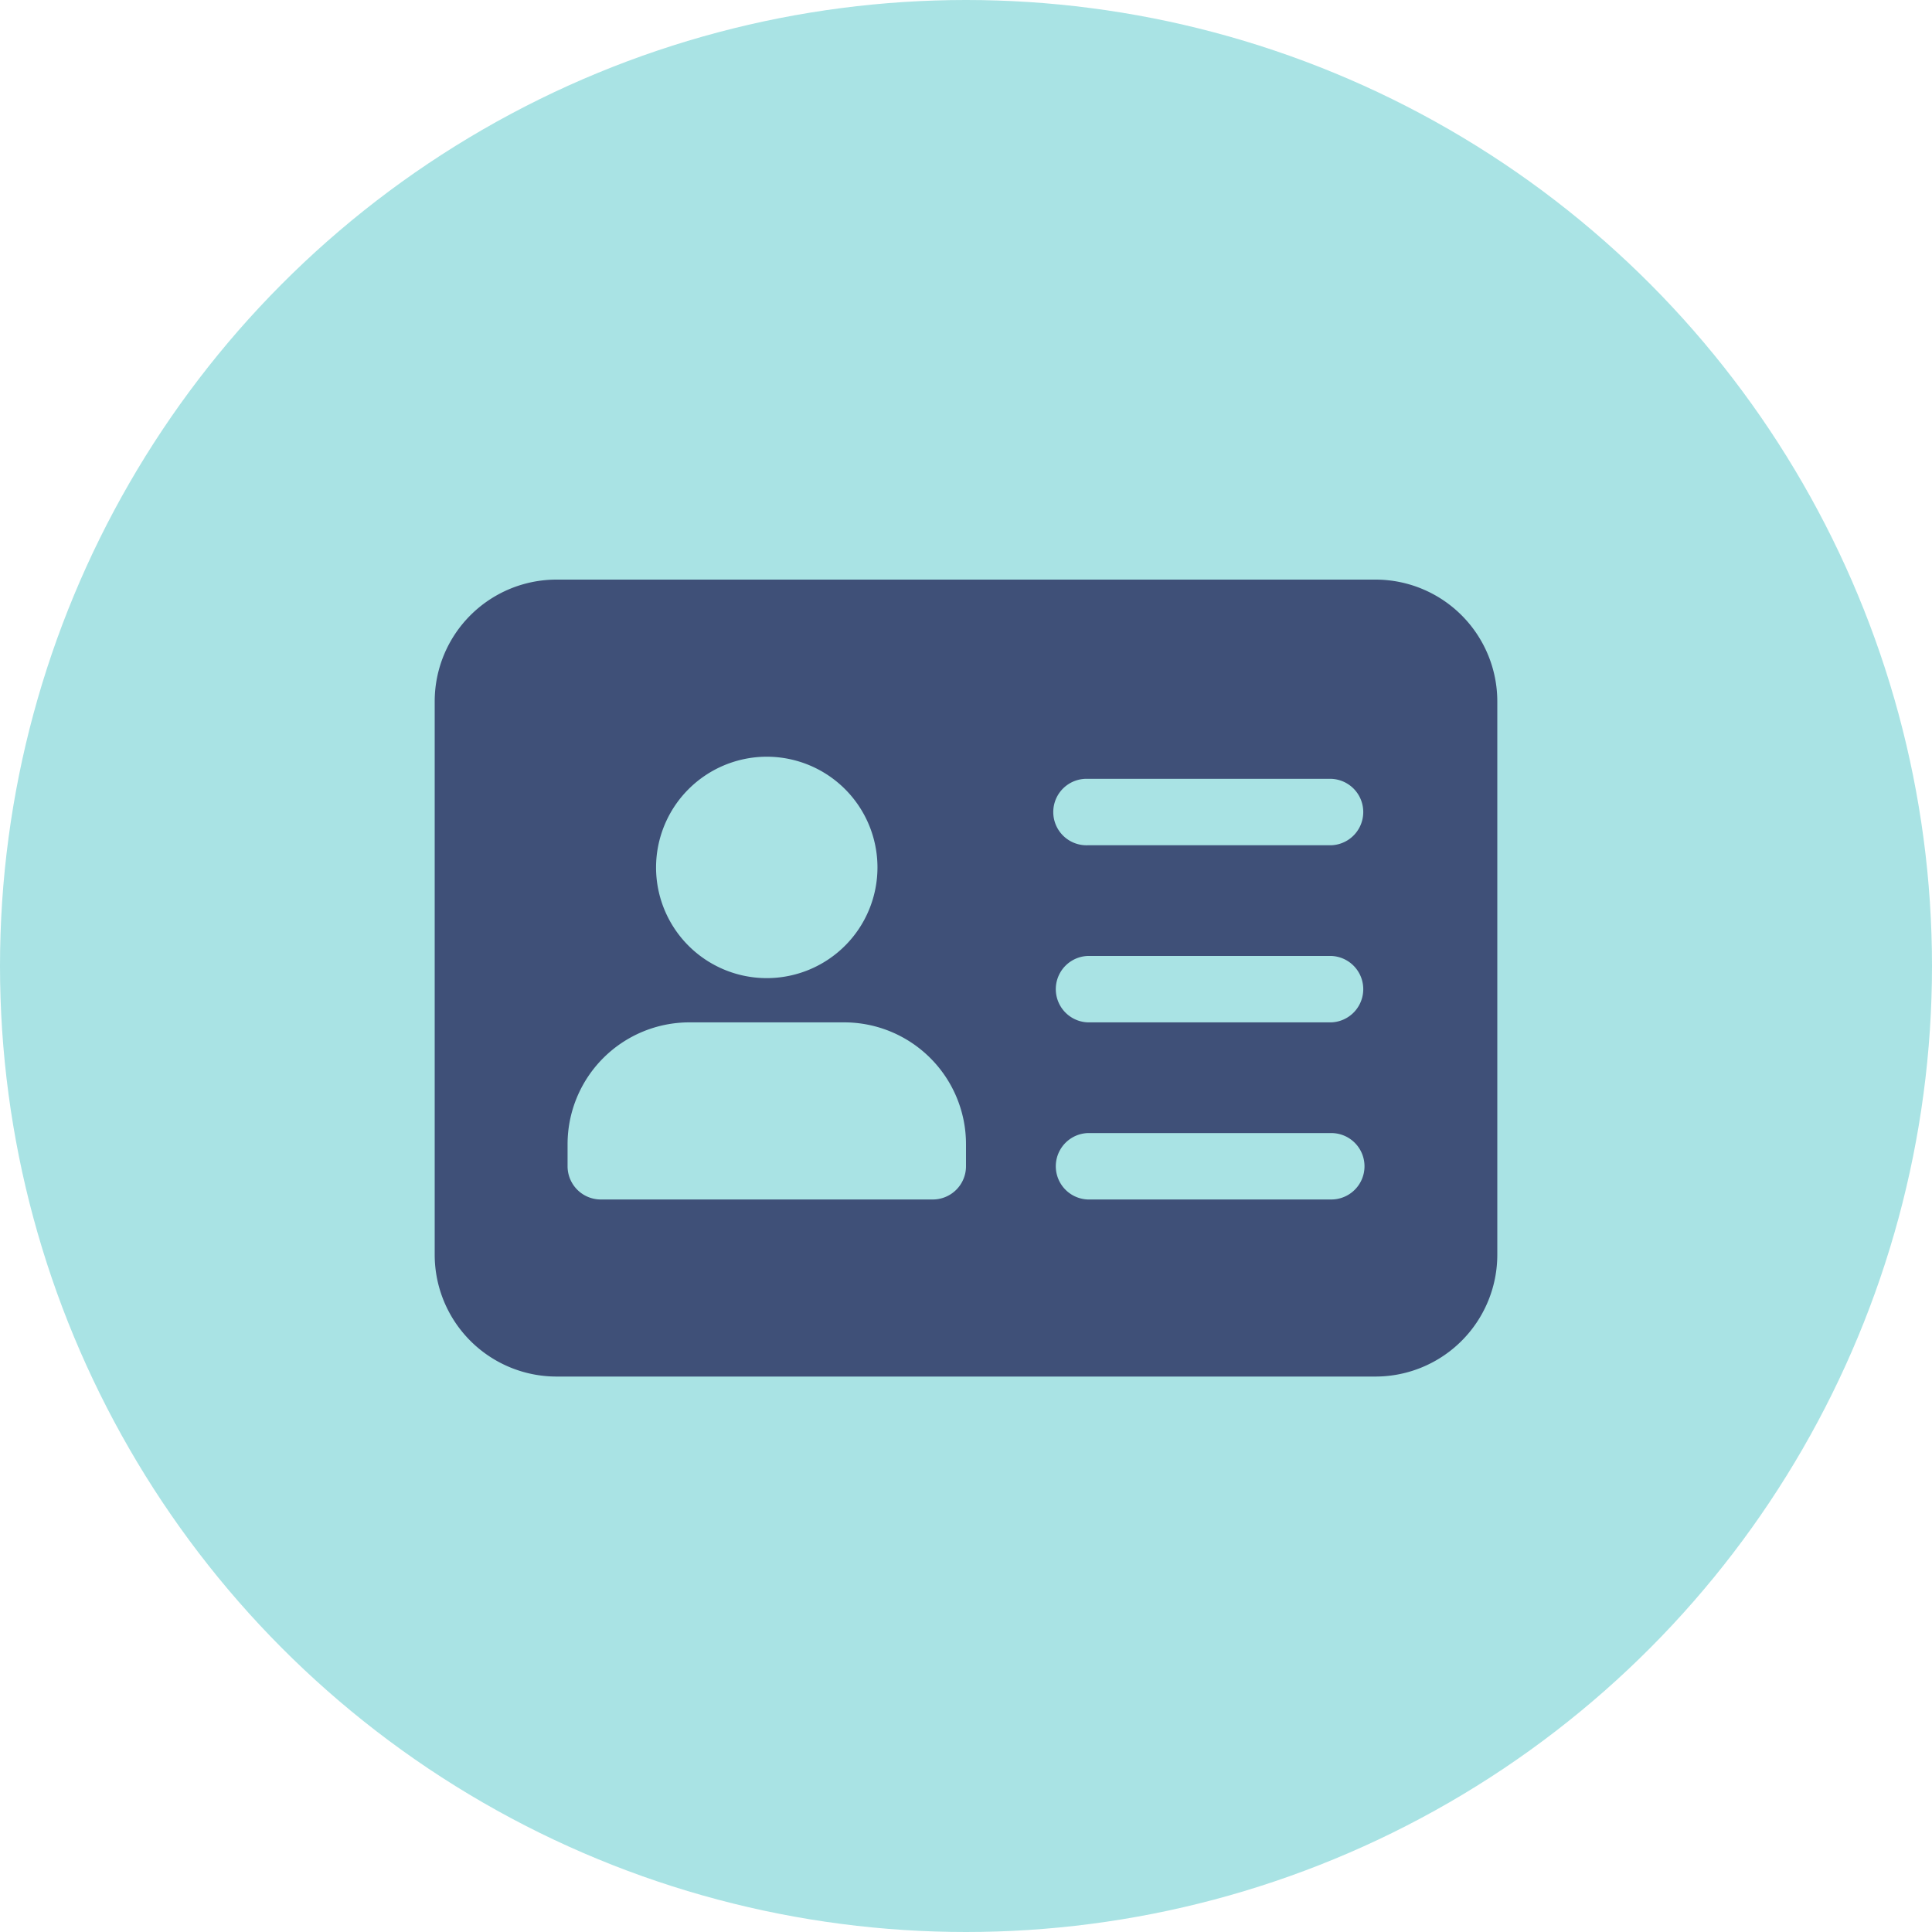 <svg xmlns="http://www.w3.org/2000/svg" width="40" height="40" viewBox="0 0 40 40">
  <g id="Group_17522" data-name="Group 17522" transform="translate(-30 -421)">
    <circle id="Ellipse_29" data-name="Ellipse 29" cx="20" cy="20" r="20" transform="translate(30 421)" fill="#a9e3e4"/>
    <path id="Vector" d="M19.479,0H2.521A2.523,2.523,0,0,0,0,2.521V13.979A2.523,2.523,0,0,0,2.521,16.5H19.479A2.523,2.523,0,0,0,22,13.979V2.521A2.523,2.523,0,0,0,19.479,0ZM6.875,3.667A2.292,2.292,0,1,1,4.583,5.958,2.295,2.295,0,0,1,6.875,3.667ZM11,12.146a.688.688,0,0,1-.687.688H3.438a.688.688,0,0,1-.687-.687v-.458A2.523,2.523,0,0,1,5.271,9.167H8.479A2.523,2.523,0,0,1,11,11.688Zm7.563.688H13.521a.688.688,0,0,1,0-1.375h5.042a.687.687,0,0,1,0,1.375Zm0-3.667H13.521a.688.688,0,0,1,0-1.375h5.042a.688.688,0,0,1,0,1.375Zm0-3.667H13.521a.688.688,0,1,1,0-1.375h5.042a.688.688,0,0,1,0,1.375Z" transform="translate(39 433)" fill="#3f5078"/>
  </g>
</svg>
